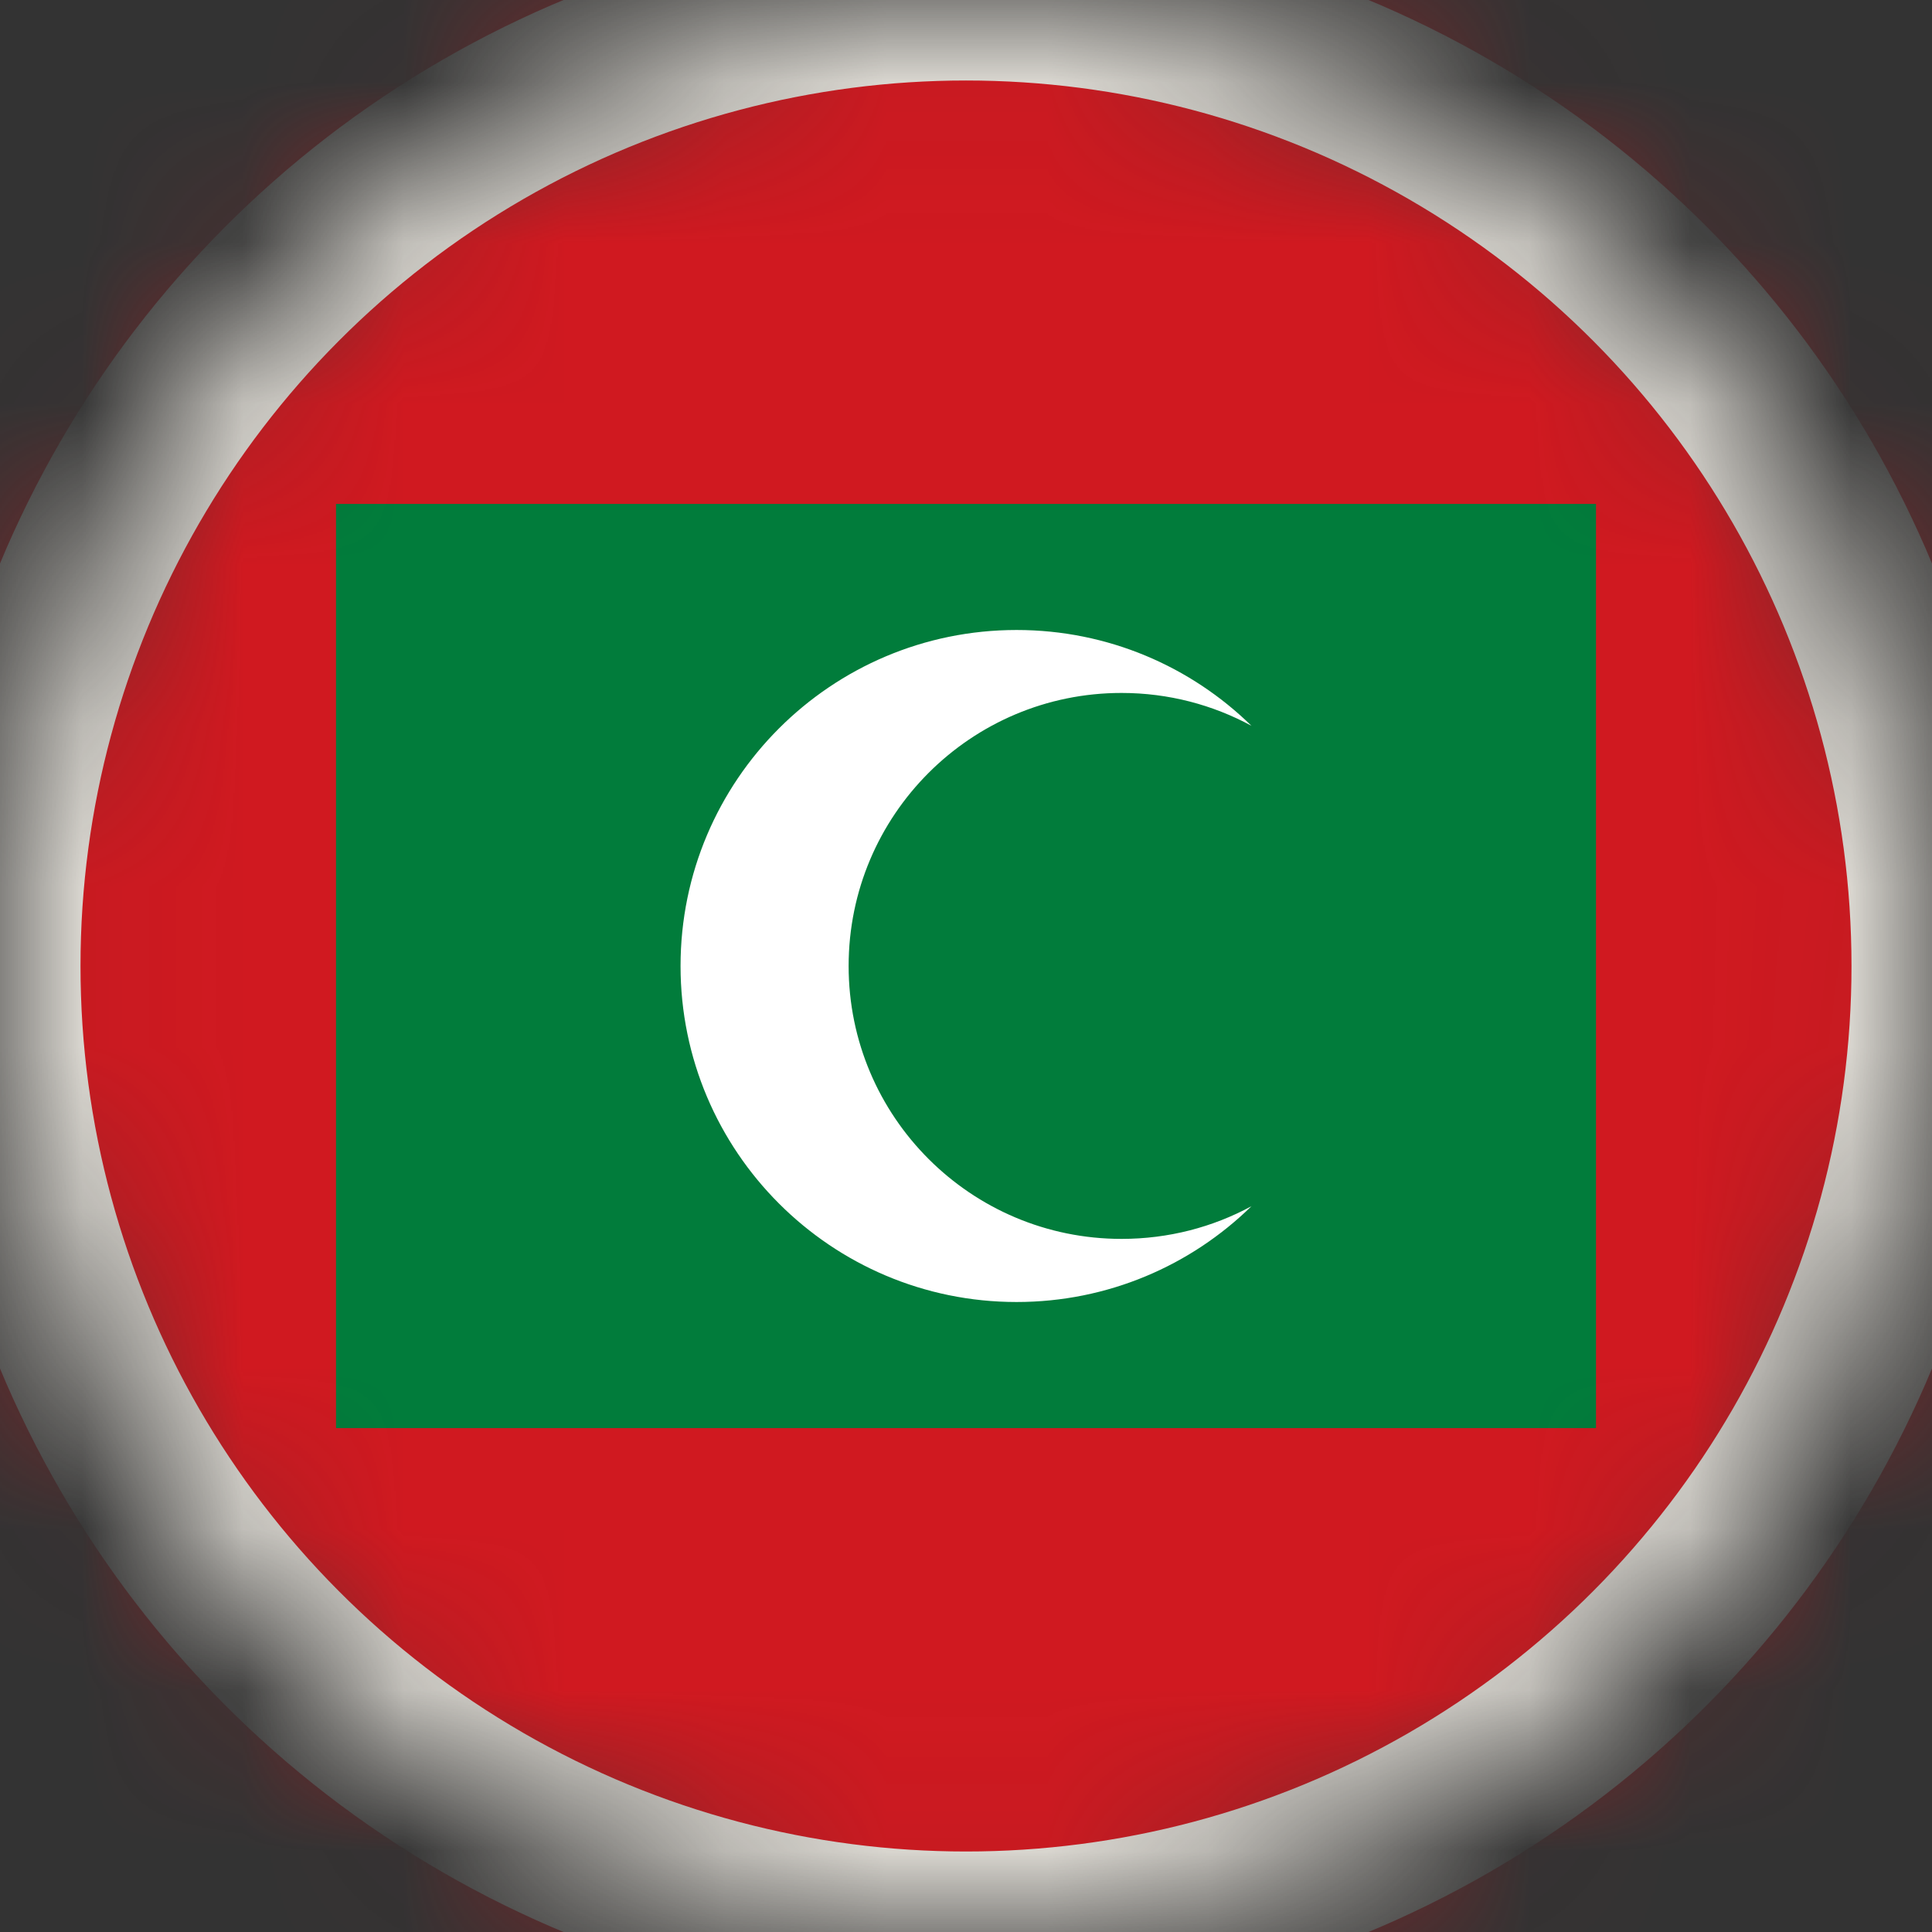 <svg width="12" height="12" viewBox="0 0 12 12" fill="none" xmlns="http://www.w3.org/2000/svg">
<rect x="0" y="0" width="12" height="12" fill="#333333" stroke="none"/>
<mask id="mask0_105_9218" style="mask-type:alpha" maskUnits="userSpaceOnUse" x="0" y="0" width="12" height="12">
<circle cx="6" cy="6" r="6" fill="#D9D9D9"/>
</mask>
<g mask="url(#mask0_105_9218)">
<g clip-path="url(#clip0_105_9218)">
<path d="M15 -0H-3V12H15V-0Z" fill="#D01920"/>
<path d="M9.913 3.13H2.087V8.87H9.913V3.13Z" fill="#017C3B"/>
<path d="M6.966 7.695C6.03 7.695 5.271 6.936 5.271 6C5.271 5.063 6.03 4.304 6.966 4.304C7.258 4.304 7.533 4.378 7.773 4.508C7.397 4.14 6.882 3.913 6.314 3.913C5.162 3.913 4.227 4.847 4.227 6C4.227 7.152 5.162 8.087 6.314 8.087C6.882 8.087 7.397 7.86 7.773 7.492C7.533 7.622 7.258 7.695 6.966 7.695Z" fill="white"/>
</g>
<circle cx="6" cy="6" r="6" stroke="#E1DED7"/>
</g>
<defs>
<clipPath id="clip0_105_9218">
<rect width="18" height="12" fill="white" transform="translate(-3)"/>
</clipPath>
</defs>
</svg>
